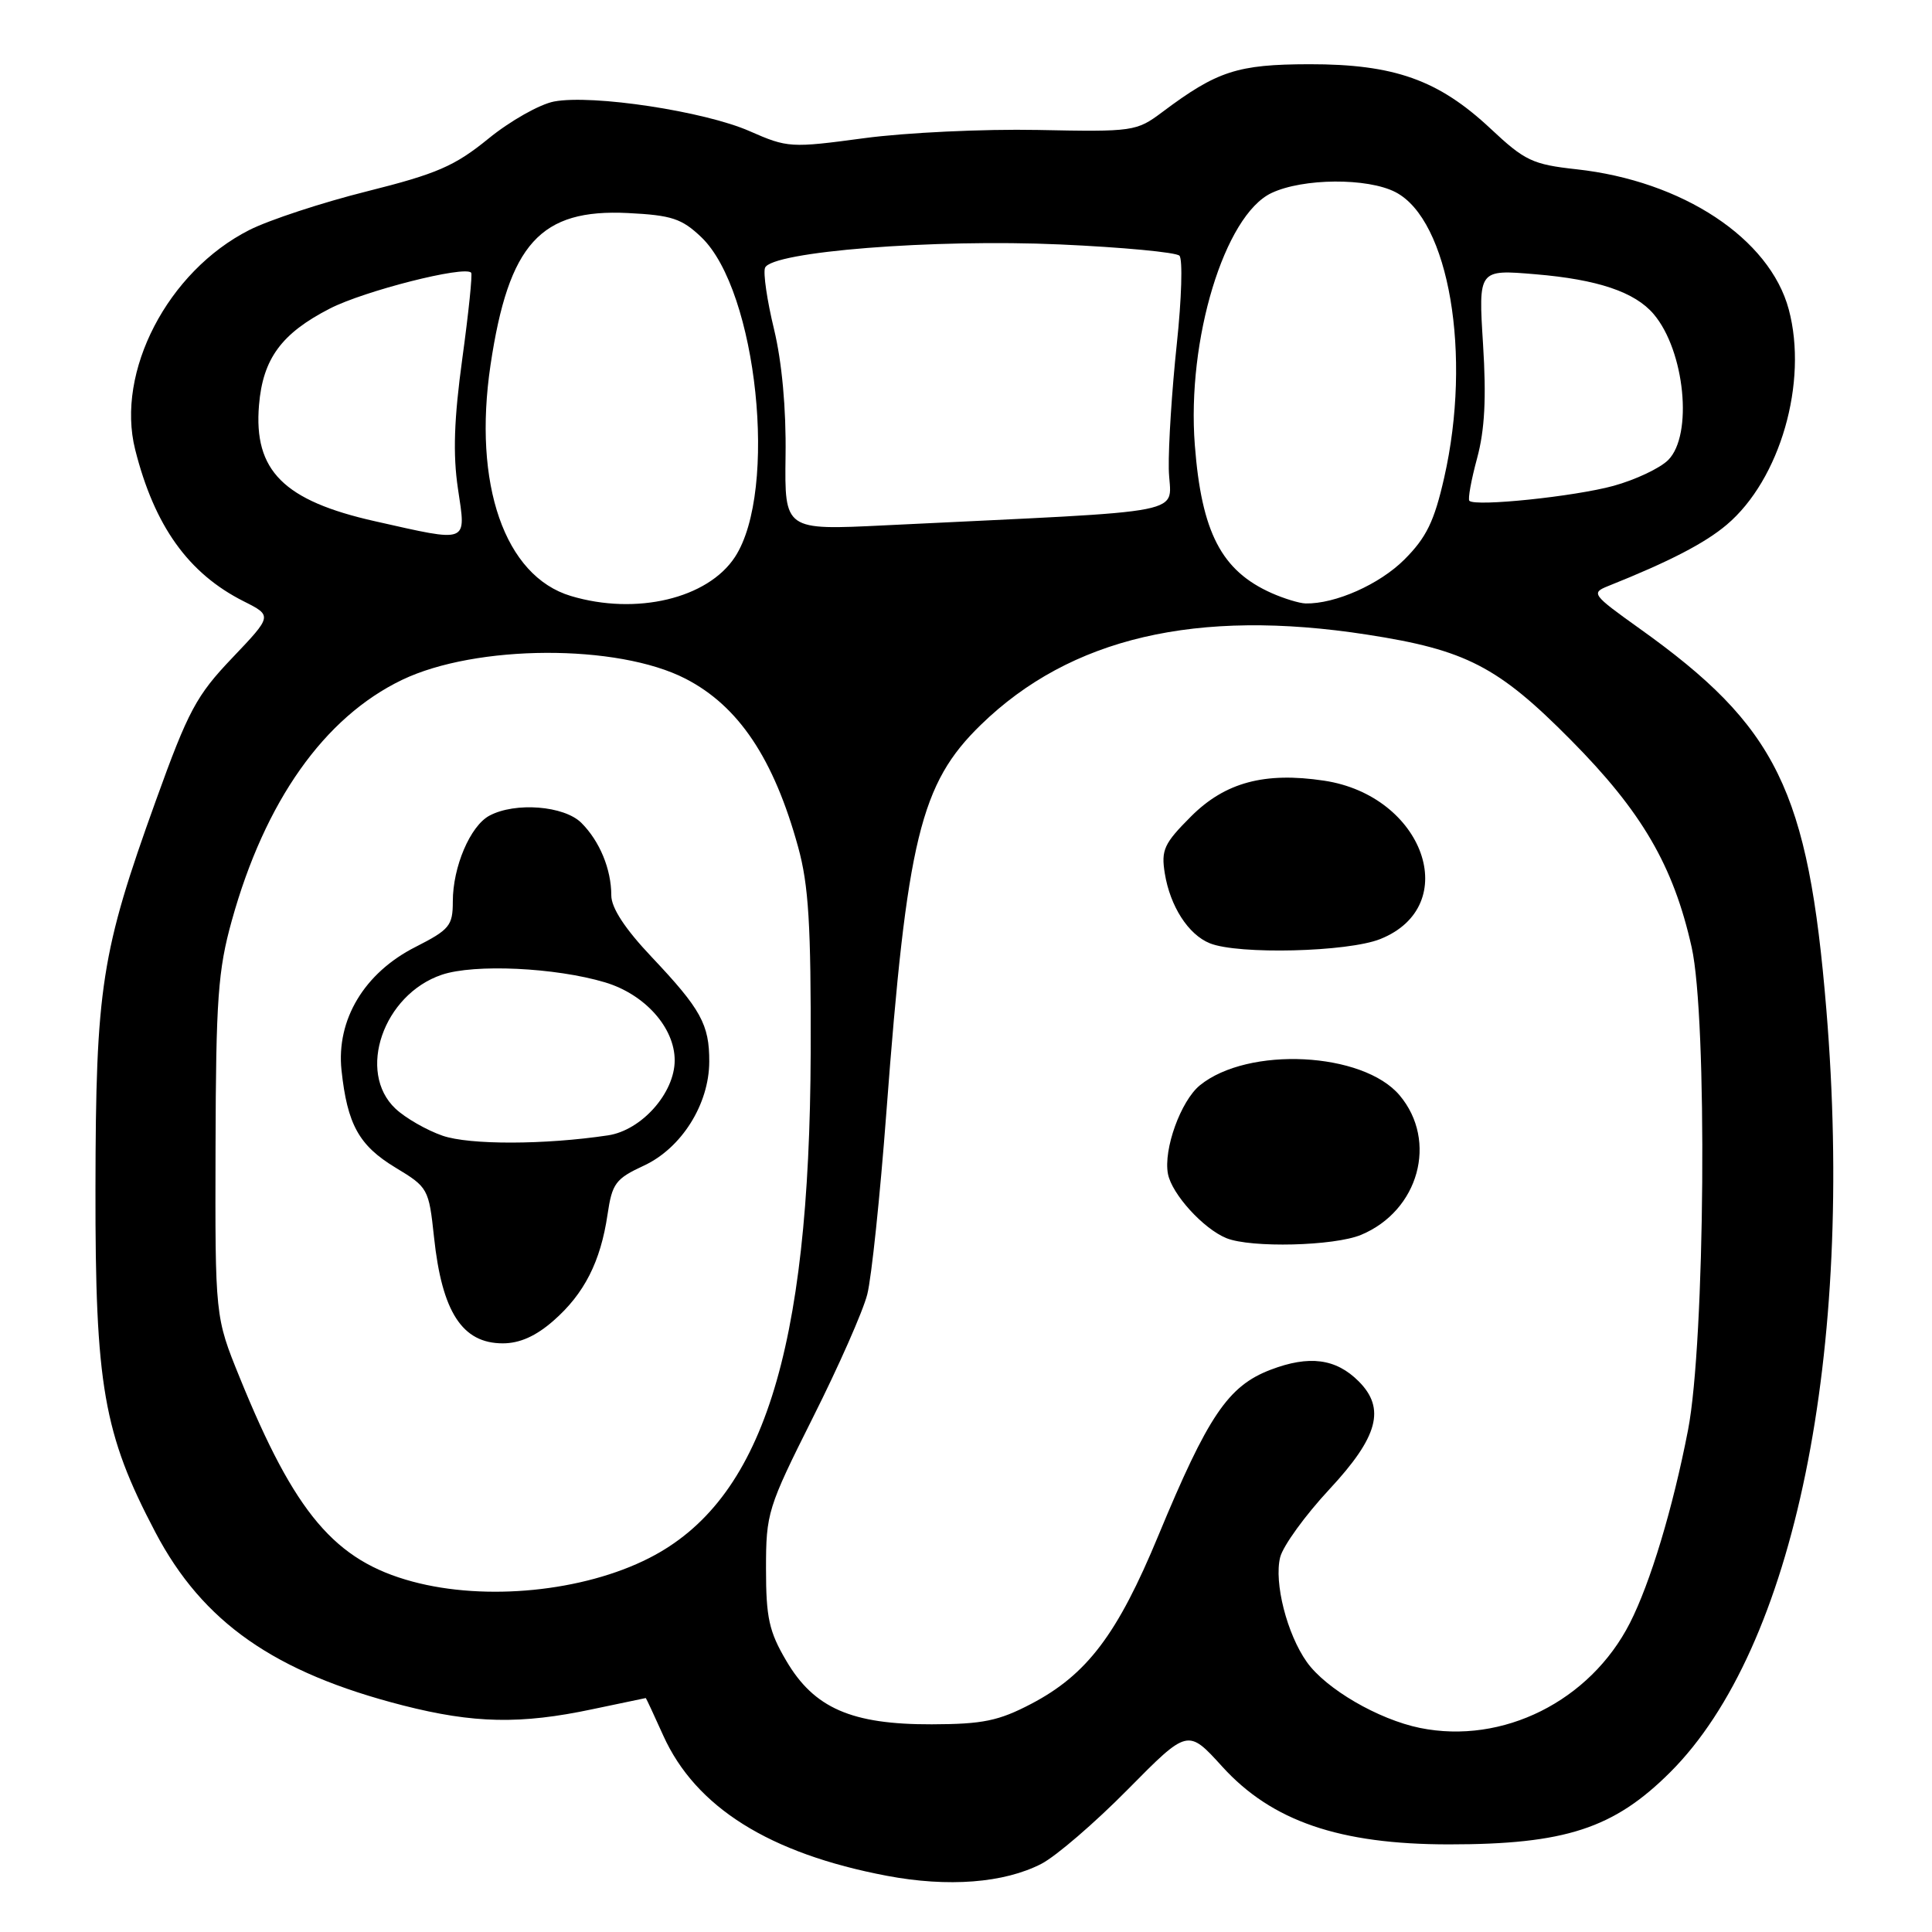 <?xml version="1.0" encoding="UTF-8" standalone="no"?>
<!DOCTYPE svg PUBLIC "-//W3C//DTD SVG 1.1//EN" "http://www.w3.org/Graphics/SVG/1.1/DTD/svg11.dtd" >
<svg xmlns="http://www.w3.org/2000/svg" xmlns:xlink="http://www.w3.org/1999/xlink" version="1.1" viewBox="0 0 256 256">
 <g >
 <path fill="currentColor"
d=" M 138.00 246.96 C 139.93 245.96 145.08 241.53 149.45 237.10 C 157.39 229.06 157.39 229.06 161.95 234.08 C 168.51 241.31 177.48 244.39 192.00 244.39 C 207.38 244.39 213.83 242.29 221.30 234.84 C 237.77 218.42 245.77 179.35 242.00 133.76 C 239.59 104.67 235.47 96.28 217.20 83.25 C 210.96 78.79 210.80 78.57 213.10 77.65 C 221.21 74.41 225.90 71.98 228.80 69.53 C 235.88 63.54 239.60 50.64 237.02 41.00 C 234.50 31.60 222.95 23.97 208.89 22.43 C 203.07 21.79 202.05 21.31 197.50 17.04 C 190.60 10.58 184.74 8.50 173.50 8.51 C 163.96 8.53 161.28 9.40 154.00 14.86 C 150.59 17.41 150.17 17.48 137.50 17.22 C 130.35 17.08 120.00 17.57 114.50 18.31 C 104.77 19.62 104.36 19.59 99.33 17.38 C 93.37 14.75 78.51 12.49 73.42 13.45 C 71.52 13.81 67.60 16.02 64.72 18.37 C 60.25 22.01 57.89 23.03 48.64 25.35 C 42.68 26.84 35.66 29.15 33.03 30.48 C 22.23 35.96 15.32 49.26 17.91 59.57 C 20.46 69.70 24.96 75.99 32.30 79.68 C 36.09 81.59 36.09 81.59 30.78 87.17 C 26.02 92.16 24.95 94.15 20.64 106.12 C 13.40 126.21 12.69 130.80 12.65 157.50 C 12.61 183.60 13.71 189.95 20.58 203.02 C 26.86 214.97 36.37 221.62 53.41 225.98 C 62.77 228.37 68.99 228.50 78.50 226.48 C 82.35 225.67 85.53 225.00 85.57 225.00 C 85.61 225.00 86.66 227.24 87.89 229.98 C 92.18 239.47 101.95 245.60 117.50 248.55 C 125.63 250.09 133.04 249.52 138.00 246.96 Z  M 188.15 228.96 C 182.63 227.83 175.71 223.80 173.17 220.24 C 170.53 216.53 168.79 209.69 169.63 206.34 C 170.01 204.84 172.94 200.79 176.16 197.33 C 182.61 190.40 183.63 186.63 180.03 183.03 C 177.01 180.01 173.47 179.55 168.36 181.50 C 162.73 183.65 160.07 187.59 153.48 203.49 C 148.07 216.56 144.03 221.90 136.64 225.77 C 132.32 228.03 130.22 228.46 123.47 228.48 C 112.83 228.51 107.87 226.34 104.19 220.07 C 101.90 216.19 101.50 214.35 101.50 207.86 C 101.50 200.50 101.72 199.79 107.70 187.86 C 111.12 181.06 114.37 173.70 114.92 171.50 C 115.48 169.30 116.61 158.50 117.44 147.50 C 120.18 111.14 121.96 103.83 129.97 96.04 C 141.83 84.50 158.56 80.59 181.14 84.09 C 194.24 86.11 198.51 88.32 208.14 98.05 C 217.56 107.55 221.73 114.70 224.15 125.50 C 226.26 134.87 225.94 177.86 223.67 189.50 C 221.66 199.87 218.68 209.74 215.97 215.06 C 210.69 225.41 199.12 231.19 188.15 228.96 Z  M 180.36 163.62 C 188.00 160.43 190.55 151.19 185.46 145.14 C 180.61 139.38 165.38 138.61 158.99 143.81 C 156.46 145.88 154.14 152.30 154.76 155.55 C 155.28 158.23 159.44 162.81 162.50 164.06 C 165.75 165.38 176.80 165.11 180.36 163.62 Z  M 182.89 124.43 C 193.87 120.04 188.67 105.42 175.43 103.44 C 167.56 102.26 162.33 103.67 157.82 108.18 C 154.24 111.76 153.84 112.62 154.34 115.72 C 155.05 120.10 157.46 123.84 160.31 124.99 C 164.08 126.51 178.59 126.15 182.89 124.43 Z  M 54.67 209.57 C 44.37 206.80 39.09 200.57 31.75 182.50 C 28.50 174.50 28.50 174.50 28.56 152.00 C 28.61 132.38 28.89 128.54 30.71 122.00 C 35.11 106.15 42.96 95.05 53.27 90.09 C 63.07 85.38 81.84 85.30 90.83 89.93 C 97.87 93.55 102.53 100.51 105.76 112.25 C 107.15 117.29 107.47 122.55 107.42 139.50 C 107.28 179.23 101.01 198.84 86.00 206.46 C 77.27 210.90 64.38 212.18 54.67 209.57 Z  M 73.35 174.99 C 77.42 171.43 79.58 167.17 80.50 160.94 C 81.11 156.80 81.56 156.19 85.34 154.44 C 90.31 152.12 93.96 146.32 93.98 140.68 C 94.00 135.76 92.88 133.72 86.36 126.82 C 82.81 123.07 81.00 120.30 81.00 118.64 C 81.00 115.18 79.47 111.47 77.04 109.04 C 74.76 106.76 68.27 106.25 64.85 108.08 C 62.31 109.44 60.00 114.86 60.00 119.45 C 60.00 122.66 59.57 123.18 55.05 125.48 C 48.27 128.91 44.55 135.12 45.25 141.80 C 46.02 148.99 47.56 151.78 52.38 154.70 C 56.72 157.32 56.82 157.49 57.51 163.93 C 58.56 173.85 61.25 178.00 66.62 178.00 C 68.87 178.00 71.02 177.04 73.35 174.99 Z  M 75.64 78.97 C 66.87 76.34 62.64 64.17 65.00 48.34 C 67.40 32.30 71.61 27.65 83.22 28.23 C 89.01 28.52 90.34 28.96 92.94 31.44 C 100.33 38.52 103.12 65.02 97.39 73.80 C 93.79 79.31 84.31 81.57 75.64 78.97 Z  M 168.50 78.59 C 161.85 75.63 159.21 70.56 158.32 58.97 C 157.24 45.02 162.26 28.53 168.47 25.58 C 172.64 23.60 181.20 23.54 184.91 25.46 C 192.01 29.13 195.06 47.03 191.36 63.30 C 190.05 69.08 189.01 71.22 186.09 74.14 C 182.80 77.43 176.93 80.04 173.00 79.96 C 172.18 79.94 170.15 79.32 168.50 78.59 Z  M 49.70 69.07 C 37.58 66.35 33.59 62.36 34.32 53.68 C 34.83 47.53 37.30 44.17 43.72 40.88 C 48.28 38.54 61.55 35.17 62.43 36.13 C 62.62 36.33 62.09 41.45 61.26 47.50 C 60.16 55.52 60.00 60.20 60.68 64.75 C 61.77 72.08 62.25 71.89 49.70 69.07 Z  M 104.09 60.38 C 104.18 54.13 103.61 47.97 102.56 43.61 C 101.64 39.82 101.11 36.17 101.37 35.49 C 102.19 33.34 123.74 31.64 140.46 32.39 C 148.71 32.76 155.83 33.43 156.28 33.88 C 156.73 34.33 156.57 39.60 155.93 45.60 C 155.29 51.59 154.81 59.03 154.87 62.12 C 154.98 68.40 159.25 67.55 117.23 69.61 C 103.96 70.26 103.96 70.26 104.09 60.38 Z  M 194.70 66.36 C 194.48 66.15 194.94 63.61 195.72 60.73 C 196.74 56.97 196.96 52.73 196.51 45.60 C 195.89 35.70 195.89 35.70 203.45 36.34 C 211.70 37.03 216.62 38.69 219.11 41.61 C 223.25 46.47 224.36 57.64 221.04 60.96 C 219.96 62.04 216.70 63.58 213.79 64.38 C 208.65 65.79 195.50 67.16 194.70 66.36 Z  M 58.65 150.49 C 56.54 149.76 53.73 148.15 52.41 146.91 C 47.24 142.06 50.79 131.78 58.54 129.16 C 62.86 127.70 73.60 128.20 80.18 130.17 C 85.45 131.75 89.40 136.17 89.40 140.50 C 89.40 144.83 85.01 149.77 80.57 150.44 C 72.17 151.70 62.23 151.72 58.65 150.49 Z "/>
</g>
</svg>